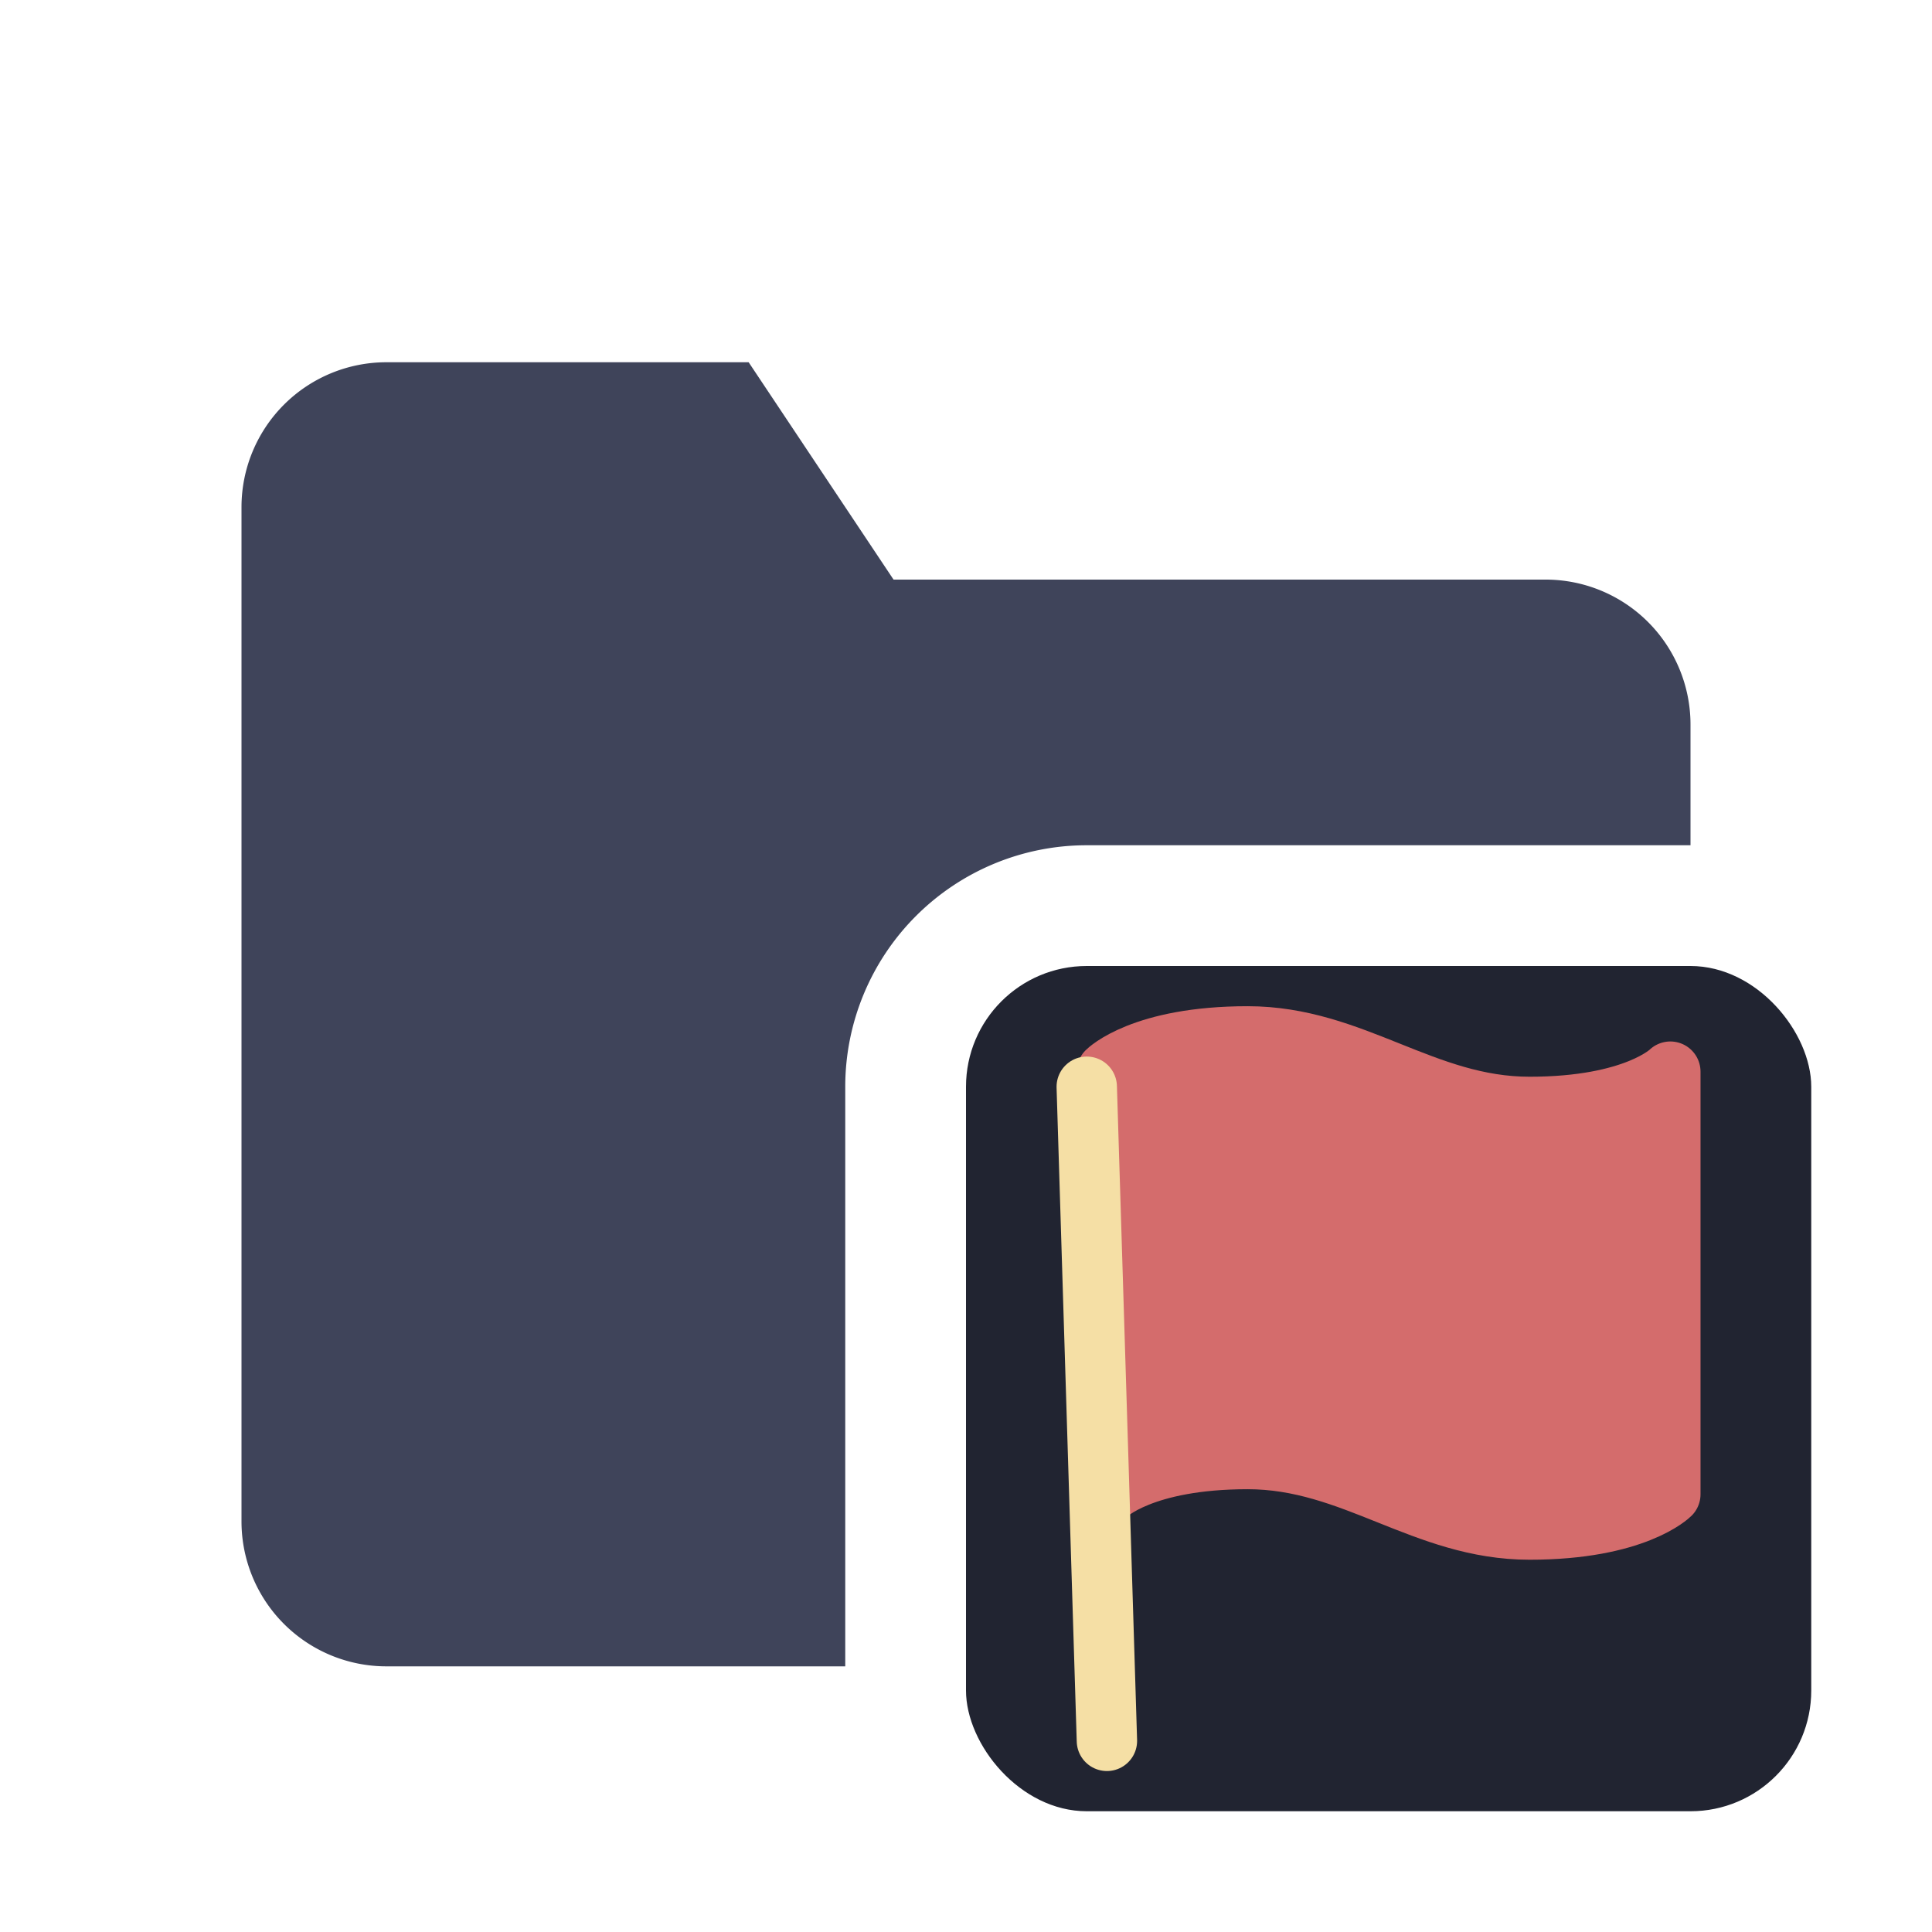 <svg xmlns="http://www.w3.org/2000/svg" fill="none" viewBox="0 0 16 16"><path fill="#3F445A" fill-rule="evenodd" d="M14 7H9a2 2 0 00-2 2v4.8H3.2A1.2 1.2 0 012 12.6V4.2A1.2 1.2 0 013.2 3h3l1.2 1.8h5.4A1.2 1.2 0 0114 6v1z" clip-rule="evenodd"/><rect width="7" height="7" x="8" y="8" fill="#212431" rx="1"/><path fill="#D46C6C" stroke="#D46C6C" stroke-linecap="round" stroke-linejoin="round" stroke-width=".5" d="M9.167 12.375s.291-.292 1.166-.292 1.459.584 2.334.584 1.166-.292 1.166-.292v-3.5s-.291.292-1.166.292-1.459-.584-2.334-.584-1.166.292-1.166.292v3.5z"/><path stroke="#F5DFA5" stroke-linecap="round" stroke-linejoin="round" stroke-width=".5" d="M9.167 14.417L9 9"/></svg>